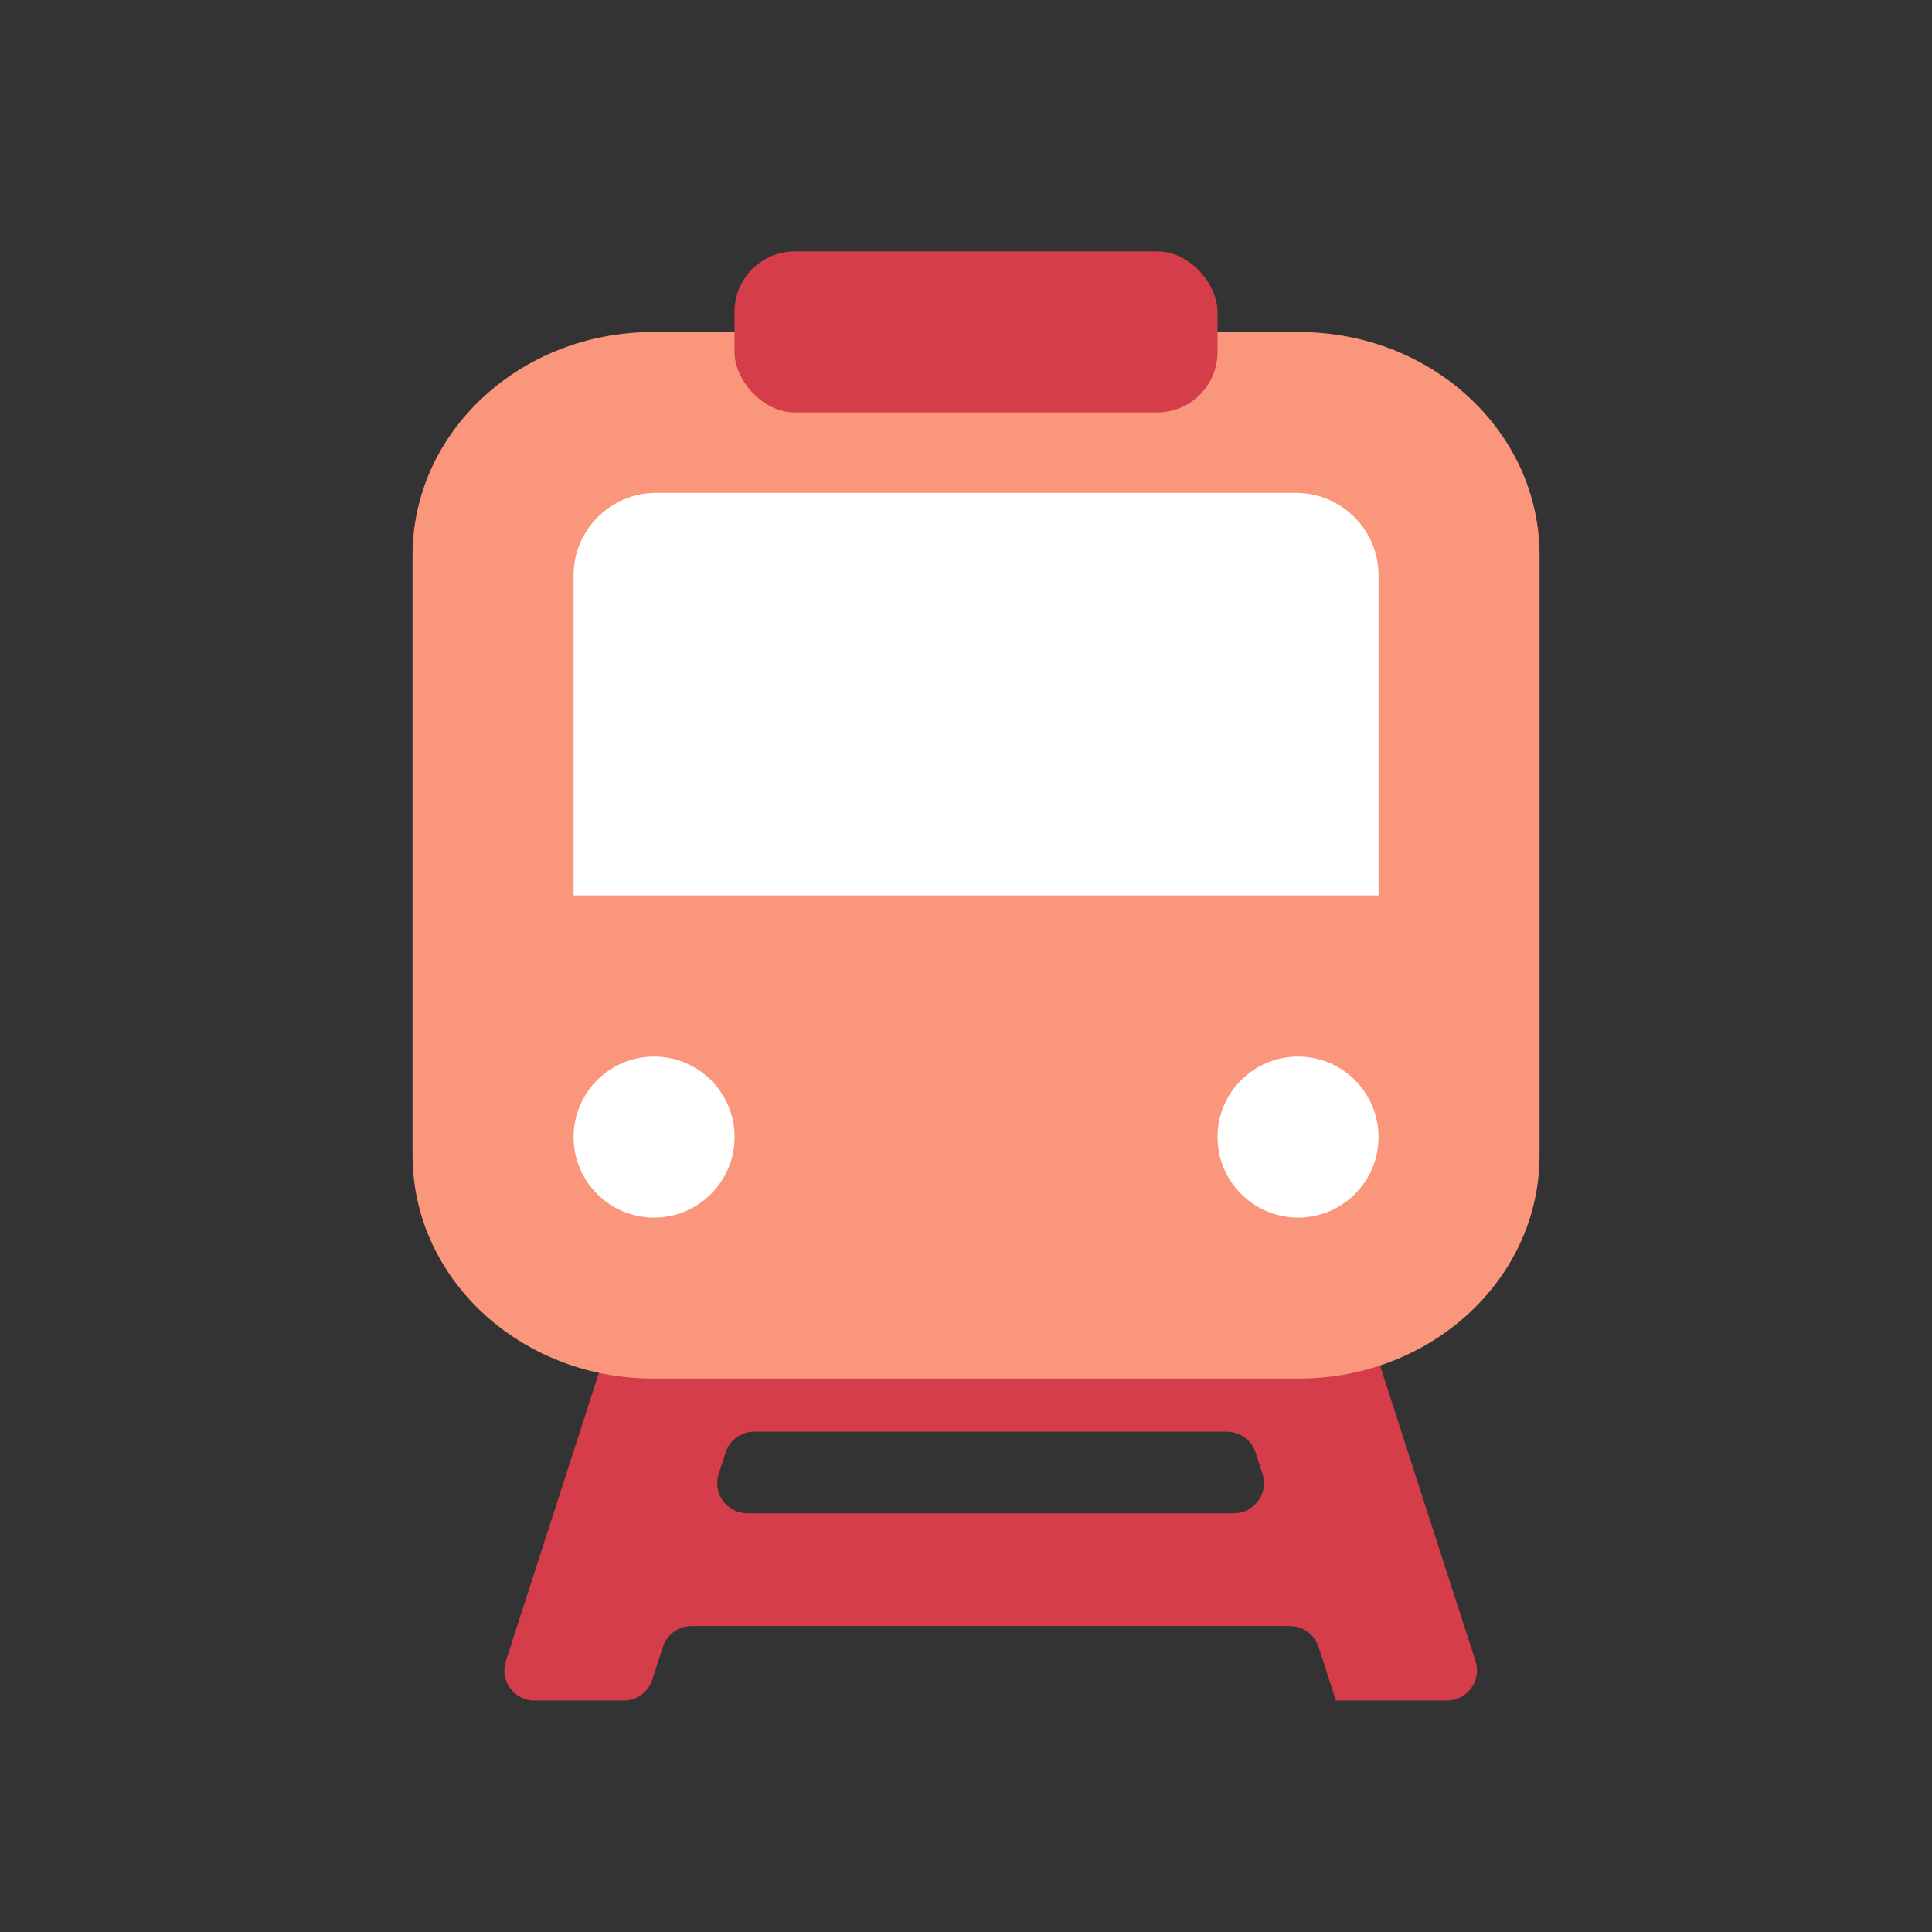<svg width="32" height="32" viewBox="0 0 32 32" fill="none" xmlns="http://www.w3.org/2000/svg">
<rect x="0" y="0" width="32" height="32" fill="#333333" stroke="none"/>
<g style="mix-blend-mode:multiply">
<path d="M22.125 28.166H23.964C24.303 28.166 24.544 27.836 24.439 27.513L21.99 19.932C21.923 19.726 21.731 19.586 21.514 19.586H20.04C19.7 19.586 19.459 19.917 19.564 20.24L19.871 21.189C19.975 21.512 19.734 21.843 19.395 21.843H13.422C13.083 21.843 12.842 21.512 12.947 21.189L13.253 20.24C13.358 19.917 13.117 19.586 12.778 19.586H11.303C11.086 19.586 10.894 19.726 10.827 19.932L8.378 27.513C8.273 27.836 8.514 28.166 8.854 28.166H10.328C10.545 28.166 10.737 28.027 10.804 27.82L10.979 27.279C11.046 27.073 11.238 26.933 11.454 26.933H21.364C21.581 26.933 21.773 27.073 21.84 27.279L22.126 28.165C22.126 28.166 22.126 28.166 22.125 28.166ZM12.379 25.065C12.04 25.065 11.799 24.734 11.904 24.411L12.018 24.059C12.085 23.852 12.277 23.713 12.493 23.713H20.321C20.538 23.713 20.73 23.852 20.797 24.059L20.911 24.411C21.015 24.734 20.774 25.065 20.435 25.065H12.379Z" fill="#D63D4A"/>
</g>
<path d="M25.5 9.196V19.136C25.5 20.652 24.516 21.956 23.108 22.525C22.622 22.723 22.083 22.833 21.518 22.833H10.813C10.248 22.833 9.709 22.723 9.223 22.525C7.817 21.956 6.833 20.652 6.833 19.136V9.196C6.833 7.155 8.615 5.5 10.813 5.5H21.518C23.716 5.5 25.5 7.155 25.5 9.196Z" fill="#FA967C"/>
<path d="M22.833 9.53V14.831H9.5V9.53C9.5 8.776 10.112 8.164 10.866 8.164H21.466C22.22 8.164 22.833 8.776 22.833 9.53Z" fill="white"/>
<path d="M10.833 20.167C11.57 20.167 12.167 19.57 12.167 18.833C12.167 18.097 11.57 17.5 10.833 17.5C10.097 17.5 9.5 18.097 9.5 18.833C9.5 19.57 10.097 20.167 10.833 20.167Z" fill="white"/>
<path d="M21.5 20.167C22.236 20.167 22.833 19.57 22.833 18.833C22.833 18.097 22.236 17.5 21.5 17.5C20.764 17.5 20.166 18.097 20.166 18.833C20.166 19.57 20.764 20.167 21.5 20.167Z" fill="white"/>
<g style="mix-blend-mode:multiply">
<rect x="12.166" y="4.164" width="8" height="2.667" rx="1" fill="#D63D4A"/>
</g>
</svg>
